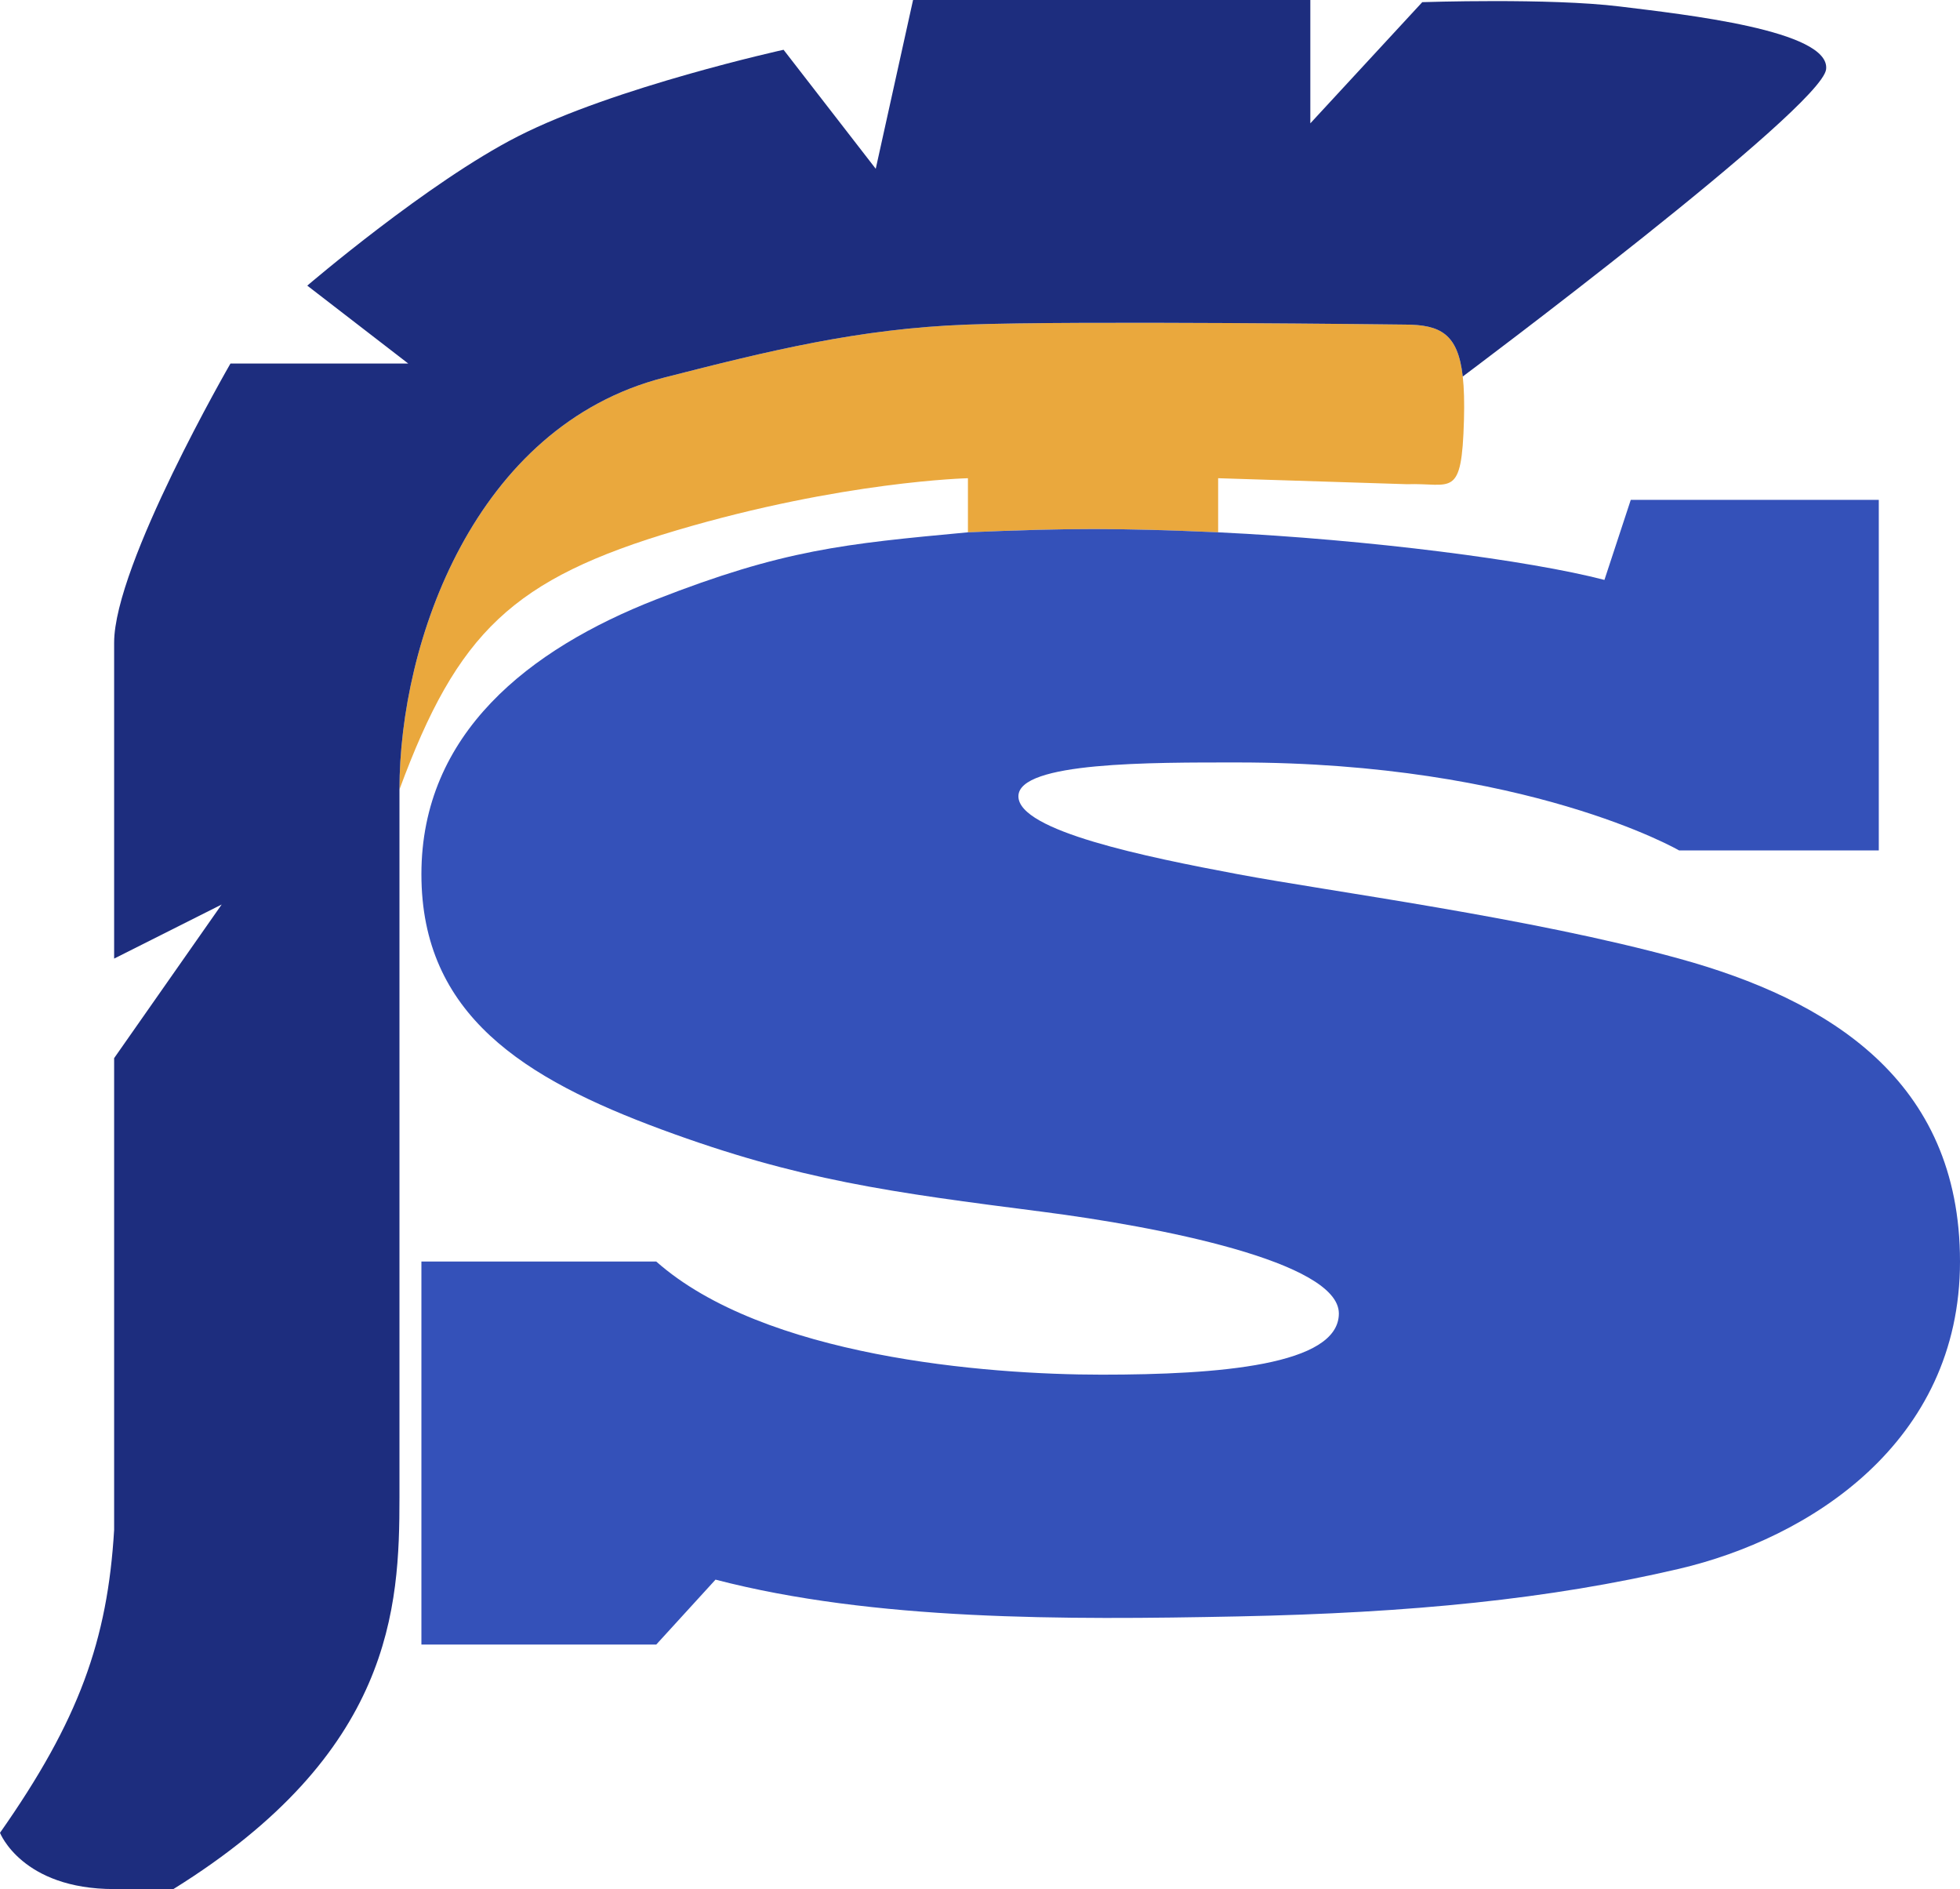 <svg width="550" height="530" viewBox="0 0 550 530" fill="none" xmlns="http://www.w3.org/2000/svg">
<path d="M271.612 149.347C299.944 148.133 314.11 148.133 341.825 149.347V134.169L394.801 135.848C407.362 135.417 410.191 140.24 410.806 117.778C410.939 112.928 410.837 108.928 410.467 105.636C409.123 93.678 404.236 91.065 394.177 91.065C394.177 91.065 302.064 89.925 271.612 91.065L271.181 91.081C240.987 92.211 215.688 98.434 186.38 105.931C133.111 119.557 112.094 180.309 112.094 221.498C128.401 177.331 143.86 162.407 189.9 148.781C236.475 134.996 271.612 134.169 271.612 134.169V149.347Z" fill="#EAA83D"/>
<path d="M112.094 221.498C112.094 180.309 133.111 119.557 186.38 105.931C215.688 98.434 240.987 92.211 271.181 91.081L271.612 91.065C302.064 89.925 394.177 91.065 394.177 91.065C404.236 91.065 409.123 93.678 410.467 105.636C410.467 105.636 511.199 30.355 512.431 19.427C513.663 8.499 472.634 4.051 454.536 1.821C434.827 -0.607 399.105 0.607 399.105 0.607L367.694 34.605V0L256.215 0L245.745 47.354L219.877 13.963C219.877 13.963 172.584 24.376 145.353 38.247C120.091 51.116 86.226 80.137 86.226 80.137L114.558 101.993H64.67C64.67 101.993 32.027 158.454 32.027 180.309L32.027 268.946L62.206 253.769L32.027 296.873L32.027 429.221C30.179 460.183 22.172 482.646 0 514.215C0 514.215 6.159 530 32.027 530H48.656C110.247 491.753 112.094 451.077 112.094 420.114C112.094 420.114 112.094 299.063 112.094 221.498Z" fill="#1D2D7E"/>
<path d="M527.212 238.591V140.24H457.615L450.224 162.703C429.283 157.239 384.437 151.391 341.825 149.347C314.11 148.133 299.944 148.133 271.612 149.347C236.809 152.596 219.876 154.204 184.154 168.167C148.432 182.13 118.253 205.807 118.253 245.269C118.253 284.731 147.064 302.627 185.662 316.895C224.261 331.163 250.056 334.513 292.553 339.977C324.856 344.13 375.7 353.94 375.7 368.511C375.7 383.081 341.808 385.677 309.165 385.677C276.522 385.677 214.333 380.653 184.154 353.94H118.253L118.253 461.397H184.154L200.784 443.184C245.128 454.719 298.599 454.494 347.368 453.505C396.138 452.516 434.826 448.648 471.164 440.149C507.503 431.649 550 404.937 550 353.94C550 302.944 513.046 280.481 471.164 268.946C429.283 257.411 373.236 250.126 347.368 245.269C321.5 240.412 285.778 233.127 285.778 223.413C285.778 213.7 323.219 213.915 347.239 213.915C428.539 213.915 471.164 238.591 471.164 238.591H527.212Z" fill="#3451B9"/>
</svg>
